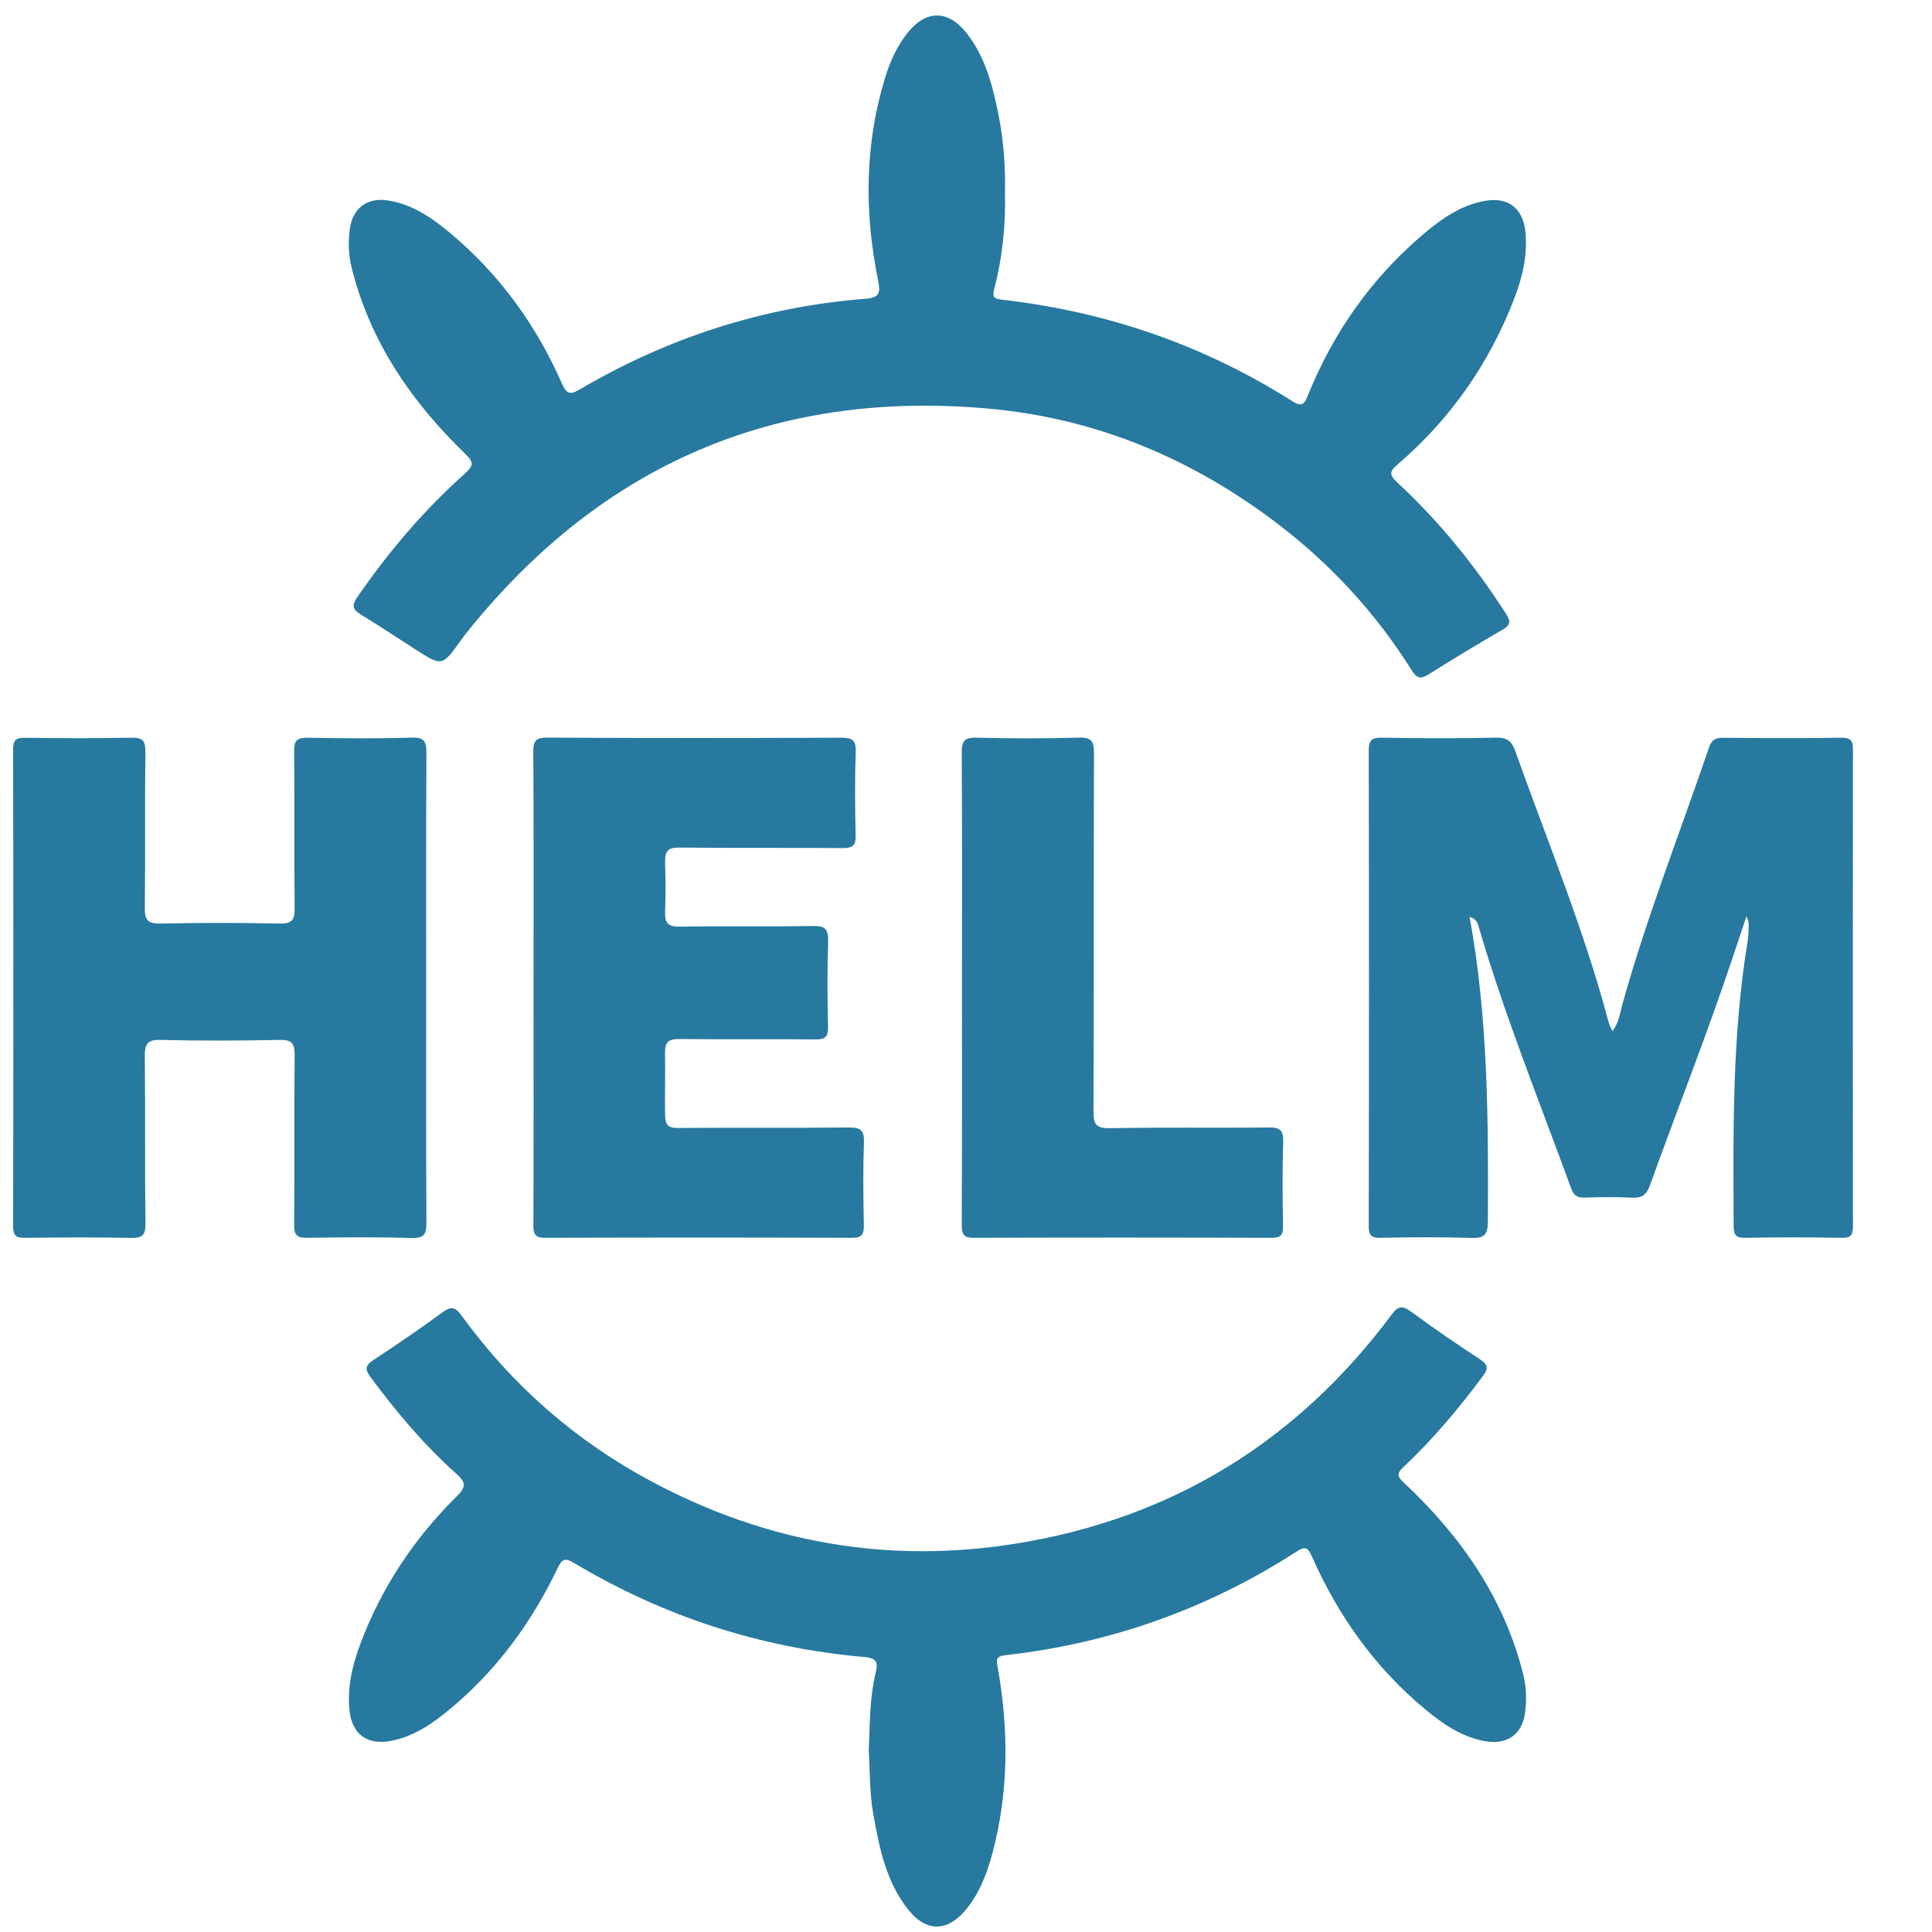 <svg width="24" height="24" viewBox="0 0 24 24" fill="none" xmlns="http://www.w3.org/2000/svg">
<g clip-path="url(#clip0)">
<path d="M12.484 2.389C12.494 2.795 12.454 3.196 12.351 3.588C12.323 3.694 12.349 3.711 12.448 3.723C13.743 3.871 14.948 4.283 16.049 4.981C16.178 5.063 16.204 5.018 16.251 4.902C16.57 4.117 17.047 3.442 17.698 2.895C17.917 2.711 18.151 2.549 18.442 2.496C18.734 2.443 18.919 2.584 18.949 2.881C18.978 3.171 18.912 3.446 18.809 3.713C18.499 4.516 18.02 5.204 17.365 5.766C17.266 5.851 17.249 5.892 17.355 5.991C17.876 6.474 18.321 7.022 18.705 7.62C18.767 7.715 18.769 7.763 18.663 7.824C18.356 8.001 18.054 8.184 17.754 8.373C17.655 8.436 17.605 8.436 17.537 8.327C17.097 7.625 16.544 7.022 15.885 6.517C14.817 5.699 13.616 5.194 12.271 5.075C9.628 4.84 7.478 5.774 5.818 7.833C5.786 7.872 5.755 7.912 5.726 7.953C5.492 8.28 5.492 8.28 5.16 8.067C4.936 7.923 4.715 7.776 4.489 7.638C4.391 7.578 4.359 7.534 4.436 7.422C4.824 6.857 5.265 6.339 5.776 5.882C5.88 5.788 5.891 5.746 5.783 5.641C5.113 4.994 4.599 4.248 4.37 3.332C4.328 3.165 4.322 2.994 4.349 2.825C4.387 2.582 4.567 2.453 4.811 2.489C5.118 2.534 5.363 2.704 5.592 2.895C6.204 3.406 6.66 4.037 6.98 4.763C7.04 4.898 7.083 4.908 7.206 4.835C8.302 4.192 9.484 3.811 10.754 3.711C10.921 3.698 10.94 3.643 10.909 3.488C10.736 2.642 10.74 1.799 10.995 0.966C11.056 0.766 11.141 0.576 11.272 0.411C11.505 0.118 11.78 0.119 12.012 0.417C12.243 0.715 12.333 1.07 12.404 1.43C12.467 1.746 12.491 2.067 12.484 2.389Z" fill="#27799F"/>
<path d="M10.792 21.743C10.807 21.422 10.801 21.1 10.877 20.784C10.904 20.667 10.908 20.599 10.74 20.584C9.447 20.472 8.241 20.08 7.128 19.414C7.012 19.345 6.98 19.371 6.927 19.48C6.604 20.154 6.172 20.747 5.593 21.228C5.374 21.41 5.14 21.574 4.85 21.627C4.557 21.681 4.372 21.54 4.341 21.243C4.312 20.953 4.379 20.679 4.48 20.411C4.742 19.716 5.146 19.109 5.674 18.588C5.802 18.463 5.781 18.408 5.663 18.302C5.266 17.947 4.925 17.541 4.608 17.114C4.536 17.018 4.528 16.967 4.637 16.896C4.928 16.705 5.215 16.508 5.496 16.303C5.601 16.226 5.653 16.232 5.732 16.34C6.361 17.208 7.15 17.9 8.097 18.405C9.522 19.166 11.037 19.433 12.635 19.173C14.57 18.858 16.117 17.9 17.285 16.334C17.358 16.236 17.409 16.206 17.521 16.288C17.801 16.495 18.088 16.691 18.379 16.882C18.481 16.949 18.496 16.992 18.419 17.097C18.12 17.498 17.8 17.881 17.435 18.223C17.342 18.309 17.361 18.345 17.444 18.423C18.148 19.083 18.684 19.85 18.922 20.799C18.962 20.96 18.966 21.125 18.943 21.288C18.906 21.542 18.725 21.672 18.47 21.633C18.171 21.587 17.93 21.421 17.706 21.235C17.081 20.717 16.623 20.073 16.297 19.335C16.245 19.217 16.21 19.208 16.104 19.276C15.002 19.986 13.797 20.414 12.493 20.561C12.369 20.575 12.376 20.617 12.394 20.716C12.532 21.489 12.532 22.259 12.328 23.022C12.259 23.279 12.165 23.527 11.989 23.734C11.765 23.998 11.504 24 11.287 23.728C11.008 23.381 10.924 22.959 10.848 22.535C10.801 22.273 10.808 22.007 10.792 21.743Z" fill="#27799F"/>
<path d="M18.256 11.39C18.487 12.656 18.489 13.914 18.483 15.173C18.482 15.344 18.436 15.384 18.271 15.378C17.898 15.366 17.524 15.369 17.15 15.377C17.031 15.38 17.003 15.343 17.003 15.228C17.007 13.26 17.007 11.291 17.003 9.323C17.003 9.199 17.036 9.163 17.161 9.164C17.636 9.172 18.111 9.174 18.586 9.163C18.729 9.16 18.782 9.214 18.826 9.338C19.223 10.453 19.678 11.548 19.982 12.695C19.991 12.73 20.009 12.763 20.029 12.811C20.113 12.701 20.125 12.58 20.156 12.468C20.458 11.388 20.869 10.344 21.231 9.283C21.263 9.188 21.315 9.164 21.41 9.165C21.898 9.17 22.386 9.172 22.874 9.164C22.998 9.163 23.019 9.208 23.018 9.317C23.016 11.286 23.016 13.254 23.018 15.223C23.018 15.329 23.004 15.38 22.877 15.377C22.478 15.369 22.078 15.369 21.679 15.377C21.554 15.38 21.536 15.33 21.536 15.222C21.531 14.043 21.516 12.863 21.71 11.693C21.722 11.619 21.72 11.542 21.723 11.467C21.723 11.451 21.714 11.436 21.696 11.38C21.634 11.567 21.582 11.718 21.532 11.87C21.212 12.833 20.838 13.776 20.494 14.73C20.453 14.845 20.393 14.884 20.273 14.878C20.077 14.868 19.88 14.87 19.684 14.877C19.593 14.88 19.548 14.848 19.518 14.764C19.125 13.687 18.694 12.624 18.372 11.523C18.358 11.478 18.356 11.422 18.256 11.39Z" fill="#27799F"/>
<path d="M5.294 12.271C5.294 13.243 5.292 14.214 5.297 15.186C5.298 15.324 5.276 15.383 5.116 15.379C4.685 15.366 4.254 15.369 3.824 15.377C3.693 15.38 3.652 15.348 3.654 15.212C3.661 14.512 3.653 13.812 3.66 13.112C3.661 12.969 3.633 12.915 3.475 12.918C2.981 12.929 2.487 12.93 1.993 12.918C1.827 12.914 1.798 12.972 1.799 13.122C1.807 13.816 1.798 14.51 1.807 15.204C1.808 15.35 1.763 15.38 1.626 15.378C1.189 15.369 0.752 15.371 0.315 15.377C0.204 15.378 0.163 15.355 0.163 15.233C0.167 13.259 0.167 11.284 0.163 9.31C0.163 9.189 0.202 9.163 0.315 9.165C0.752 9.171 1.189 9.173 1.626 9.164C1.765 9.161 1.808 9.194 1.806 9.339C1.798 9.983 1.807 10.626 1.799 11.269C1.797 11.42 1.827 11.477 1.993 11.473C2.487 11.462 2.981 11.462 3.475 11.473C3.633 11.476 3.661 11.422 3.66 11.28C3.653 10.63 3.661 9.981 3.654 9.331C3.652 9.197 3.692 9.162 3.824 9.164C4.254 9.172 4.685 9.176 5.116 9.163C5.277 9.158 5.298 9.219 5.297 9.357C5.292 10.329 5.294 11.3 5.294 12.271Z" fill="#27799F"/>
<path d="M6.628 12.279C6.628 11.301 6.631 10.323 6.625 9.346C6.624 9.211 6.648 9.163 6.798 9.163C8.015 9.17 9.231 9.169 10.447 9.164C10.583 9.164 10.635 9.19 10.63 9.338C10.618 9.685 10.621 10.032 10.629 10.379C10.633 10.507 10.588 10.536 10.468 10.535C9.796 10.53 9.125 10.536 8.453 10.529C8.309 10.527 8.258 10.558 8.262 10.714C8.269 11.05 8.271 10.984 8.262 11.319C8.258 11.465 8.293 11.513 8.448 11.511C8.999 11.501 9.551 11.513 10.102 11.503C10.258 11.5 10.291 11.55 10.287 11.694C10.277 12.047 10.278 12.401 10.286 12.754C10.289 12.879 10.251 12.914 10.127 12.912C9.569 12.906 9.012 12.914 8.454 12.907C8.313 12.905 8.258 12.931 8.261 13.09C8.266 13.345 8.258 13.599 8.262 13.847C8.264 13.983 8.303 14.014 8.433 14.012C9.136 14.006 9.839 14.014 10.543 14.006C10.689 14.005 10.738 14.04 10.732 14.192C10.72 14.533 10.724 14.874 10.731 15.214C10.733 15.331 10.71 15.378 10.577 15.377C9.31 15.372 8.043 15.372 6.776 15.377C6.641 15.378 6.626 15.326 6.626 15.213C6.63 14.235 6.628 13.257 6.628 12.279Z" fill="#27799F"/>
<path d="M11.95 12.266C11.95 11.294 11.953 10.323 11.947 9.351C11.945 9.203 11.983 9.16 12.134 9.164C12.558 9.174 12.983 9.175 13.407 9.163C13.565 9.159 13.59 9.215 13.59 9.355C13.585 10.838 13.589 12.32 13.584 13.803C13.583 13.962 13.611 14.018 13.787 14.015C14.446 14.002 15.105 14.014 15.764 14.006C15.91 14.004 15.943 14.049 15.94 14.187C15.93 14.534 15.931 14.881 15.939 15.228C15.941 15.344 15.909 15.377 15.791 15.377C14.562 15.373 13.333 15.372 12.104 15.377C11.977 15.378 11.947 15.34 11.947 15.219C11.952 14.234 11.95 13.25 11.95 12.266Z" fill="#27799F"/>
</g>
<defs>
<clipPath id="clip0">
<rect width="23.143" height="24" fill="white"/>
</clipPath>
</defs>
</svg>
